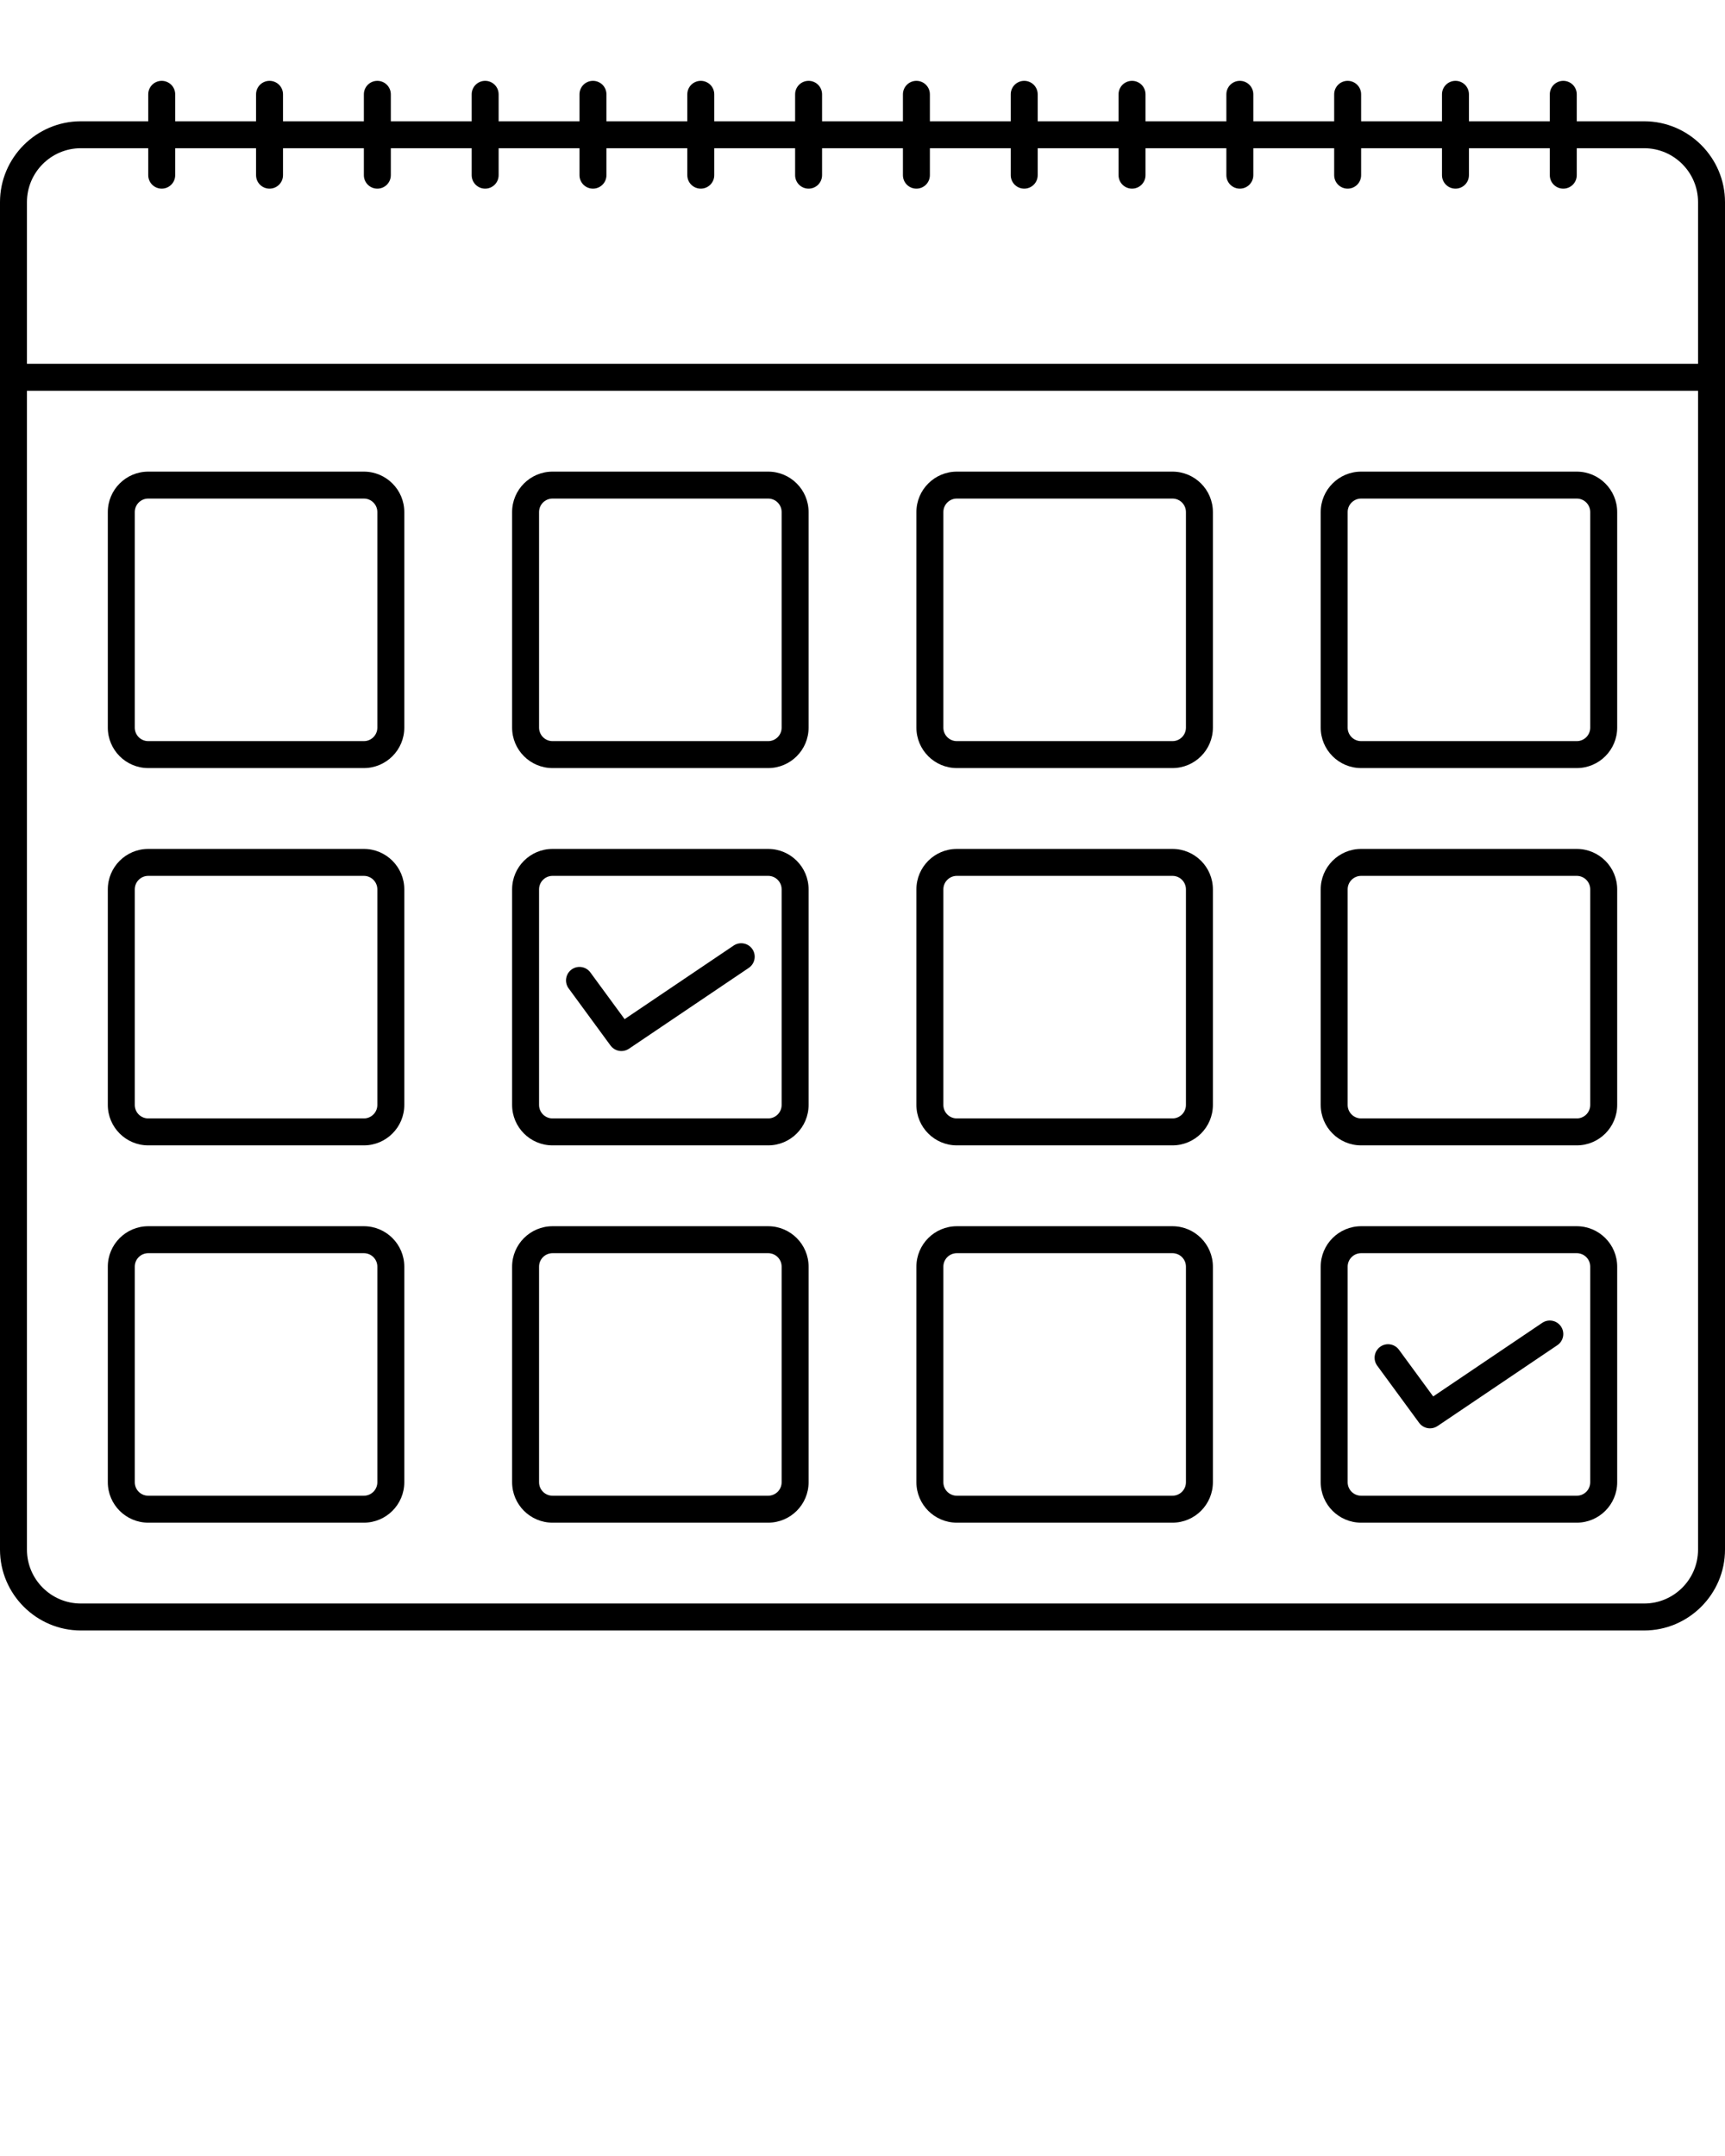 <svg xmlns="http://www.w3.org/2000/svg" xmlns:xlink="http://www.w3.org/1999/xlink" version="1.1" x="0px" y="0px" viewBox="0 0 128 160" style="enable-background:new 0 0 128 128;" xml:space="preserve"><g><path d="M45.304,77.592C45.499,77.857,45.803,78,46.111,78   c0.192,0,0.387-0.056,0.559-0.171l8.89-6c0.458-0.31,0.578-0.931,0.27-1.389   c-0.31-0.458-0.931-0.577-1.389-0.27l-8.093,5.462l-2.541-3.466   c-0.327-0.445-0.952-0.543-1.398-0.215c-0.445,0.327-0.541,0.953-0.215,1.398   L45.304,77.592z"/><path d="M105.304,105.592C105.499,105.857,105.803,106,106.111,106   c0.192,0,0.387-0.056,0.559-0.171l8.89-6c0.458-0.31,0.578-0.931,0.269-1.389   c-0.309-0.458-0.93-0.577-1.389-0.27l-8.093,5.462l-2.541-3.466   c-0.327-0.444-0.952-0.543-1.398-0.215c-0.445,0.327-0.541,0.953-0.215,1.398   L105.304,105.592z"/><path d="M122,9h-5V7c0-0.553-0.447-1-1-1c-0.553,0-1,0.447-1,1v2h-6V7c0-0.553-0.447-1-1-1c-0.553,0-1,0.447-1,1   v2h-6V7c0-0.553-0.447-1-1-1c-0.553,0-1,0.447-1,1v2h-6V7c0-0.553-0.447-1-1-1c-0.553,0-1,0.447-1,1v2h-6V7   c0-0.553-0.447-1-1-1c-0.553,0-1,0.447-1,1v2h-6V7c0-0.553-0.447-1-1-1c-0.553,0-1,0.447-1,1v2h-6V7   c0-0.553-0.447-1-1-1c-0.553,0-1,0.447-1,1v2h-6V7c0-0.553-0.447-1-1-1c-0.553,0-1,0.447-1,1v2h-6V7   c0-0.553-0.447-1-1-1c-0.553,0-1,0.447-1,1v2h-6V7c0-0.553-0.447-1-1-1c-0.553,0-1,0.447-1,1v2h-6V7   c0-0.553-0.447-1-1-1c-0.553,0-1,0.447-1,1v2h-6V7c0-0.553-0.447-1-1-1c-0.553,0-1,0.447-1,1v2h-6V7   c0-0.553-0.447-1-1-1c-0.553,0-1,0.447-1,1v2h-6V7c0-0.553-0.447-1-1-1c-0.553,0-1,0.447-1,1v2H6   c-3.3,0-6,2.7-6,6v100c0,3.3,2.7,6,6,6h116c3.3,0,6-2.7,6-6V15   C128,11.7,125.3,9,122,9z M126,115c0,2.206-1.794,4-4,4H6c-2.206,0-4-1.794-4-4V29h124V115z M126,27H2   V15c0-2.206,1.794-4,4-4h5v2c0,0.553,0.447,1,1,1c0.553,0,1-0.447,1-1v-2h6v2c0,0.553,0.447,1,1,1   c0.553,0,1-0.447,1-1v-2h6v2c0,0.553,0.447,1,1,1c0.553,0,1-0.447,1-1v-2h6v2c0,0.553,0.447,1,1,1   c0.553,0,1-0.447,1-1v-2h6v2c0,0.553,0.447,1,1,1c0.553,0,1-0.447,1-1v-2h6v2c0,0.553,0.447,1,1,1   c0.553,0,1-0.447,1-1v-2h6v2c0,0.553,0.447,1,1,1c0.553,0,1-0.447,1-1v-2h6v2c0,0.553,0.447,1,1,1   c0.553,0,1-0.447,1-1v-2h6v2c0,0.553,0.447,1,1,1c0.553,0,1-0.447,1-1v-2h6v2c0,0.553,0.447,1,1,1   c0.553,0,1-0.447,1-1v-2h6v2c0,0.553,0.447,1,1,1c0.553,0,1-0.447,1-1v-2h6v2c0,0.553,0.447,1,1,1   c0.553,0,1-0.447,1-1v-2h6v2c0,0.553,0.447,1,1,1c0.553,0,1-0.447,1-1v-2h6v2c0,0.553,0.447,1,1,1   c0.553,0,1-0.447,1-1v-2h5c2.206,0,4,1.794,4,4V27z"/><path d="M11,57h16c1.654,0,3-1.346,3-3V38c0-1.654-1.346-3-3-3H11c-1.654,0-3,1.346-3,3v16   C8,55.654,9.346,57,11,57z M10,38c0-0.552,0.448-1,1-1h16c0.552,0,1,0.448,1,1v16   c0,0.552-0.448,1-1,1H11c-0.552,0-1-0.448-1-1V38z"/><path d="M41,57h16c1.654,0,3-1.346,3-3V38c0-1.654-1.346-3-3-3H41c-1.654,0-3,1.346-3,3v16   C38,55.654,39.346,57,41,57z M40,38c0-0.552,0.448-1,1-1h16c0.552,0,1,0.448,1,1v16   c0,0.552-0.448,1-1,1H41c-0.552,0-1-0.448-1-1V38z"/><path d="M71,57h16c1.654,0,3-1.346,3-3V38c0-1.654-1.346-3-3-3H71c-1.654,0-3,1.346-3,3v16   C68,55.654,69.346,57,71,57z M70,38c0-0.552,0.448-1,1-1h16c0.552,0,1,0.448,1,1v16   c0,0.552-0.448,1-1,1H71c-0.552,0-1-0.448-1-1V38z"/><path d="M101,57h16c1.654,0,3-1.346,3-3V38c0-1.654-1.346-3-3-3h-16c-1.654,0-3,1.346-3,3v16   C98,55.654,99.346,57,101,57z M100,38c0-0.552,0.448-1,1-1h16c0.552,0,1,0.448,1,1v16   c0,0.552-0.448,1-1,1h-16c-0.552,0-1-0.448-1-1V38z"/><path d="M11,85h16c1.654,0,3-1.346,3-3V66c0-1.654-1.346-3-3-3H11c-1.654,0-3,1.346-3,3v16   C8,83.654,9.346,85,11,85z M10,66c0-0.552,0.448-1,1-1h16c0.552,0,1,0.448,1,1v16   c0,0.552-0.448,1-1,1H11c-0.552,0-1-0.448-1-1V66z"/><path d="M41,85h16c1.654,0,3-1.346,3-3V66c0-1.654-1.346-3-3-3H41c-1.654,0-3,1.346-3,3v16   C38,83.654,39.346,85,41,85z M40,66c0-0.552,0.448-1,1-1h16c0.552,0,1,0.448,1,1v16   c0,0.552-0.448,1-1,1H41c-0.552,0-1-0.448-1-1V66z"/><path d="M71,85h16c1.654,0,3-1.346,3-3V66c0-1.654-1.346-3-3-3H71c-1.654,0-3,1.346-3,3v16   C68,83.654,69.346,85,71,85z M70,66c0-0.552,0.448-1,1-1h16c0.552,0,1,0.448,1,1v16   c0,0.552-0.448,1-1,1H71c-0.552,0-1-0.448-1-1V66z"/><path d="M101,85h16c1.654,0,3-1.346,3-3V66c0-1.654-1.346-3-3-3h-16c-1.654,0-3,1.346-3,3v16   C98,83.654,99.346,85,101,85z M100,66c0-0.552,0.448-1,1-1h16c0.552,0,1,0.448,1,1v16   c0,0.552-0.448,1-1,1h-16c-0.552,0-1-0.448-1-1V66z"/><path d="M11,113h16c1.654,0,3-1.346,3-3V94c0-1.654-1.346-3-3-3H11c-1.654,0-3,1.346-3,3v16   C8,111.654,9.346,113,11,113z M10,94c0-0.552,0.448-1,1-1h16c0.552,0,1,0.448,1,1v16   c0,0.552-0.448,1-1,1H11c-0.552,0-1-0.448-1-1V94z"/><path d="M41,113h16c1.654,0,3-1.346,3-3V94c0-1.654-1.346-3-3-3H41c-1.654,0-3,1.346-3,3v16   C38,111.654,39.346,113,41,113z M40,94c0-0.552,0.448-1,1-1h16c0.552,0,1,0.448,1,1v16   c0,0.552-0.448,1-1,1H41c-0.552,0-1-0.448-1-1V94z"/><path d="M71,113h16c1.654,0,3-1.346,3-3V94c0-1.654-1.346-3-3-3H71c-1.654,0-3,1.346-3,3v16   C68,111.654,69.346,113,71,113z M70,94c0-0.552,0.448-1,1-1h16c0.552,0,1,0.448,1,1v16   c0,0.552-0.448,1-1,1H71c-0.552,0-1-0.448-1-1V94z"/><path d="M101,113h16c1.654,0,3-1.346,3-3V94c0-1.654-1.346-3-3-3h-16c-1.654,0-3,1.346-3,3v16   C98,111.654,99.346,113,101,113z M100,94c0-0.552,0.448-1,1-1h16c0.552,0,1,0.448,1,1v16   c0,0.552-0.448,1-1,1h-16c-0.552,0-1-0.448-1-1V94z"/></g></svg>
